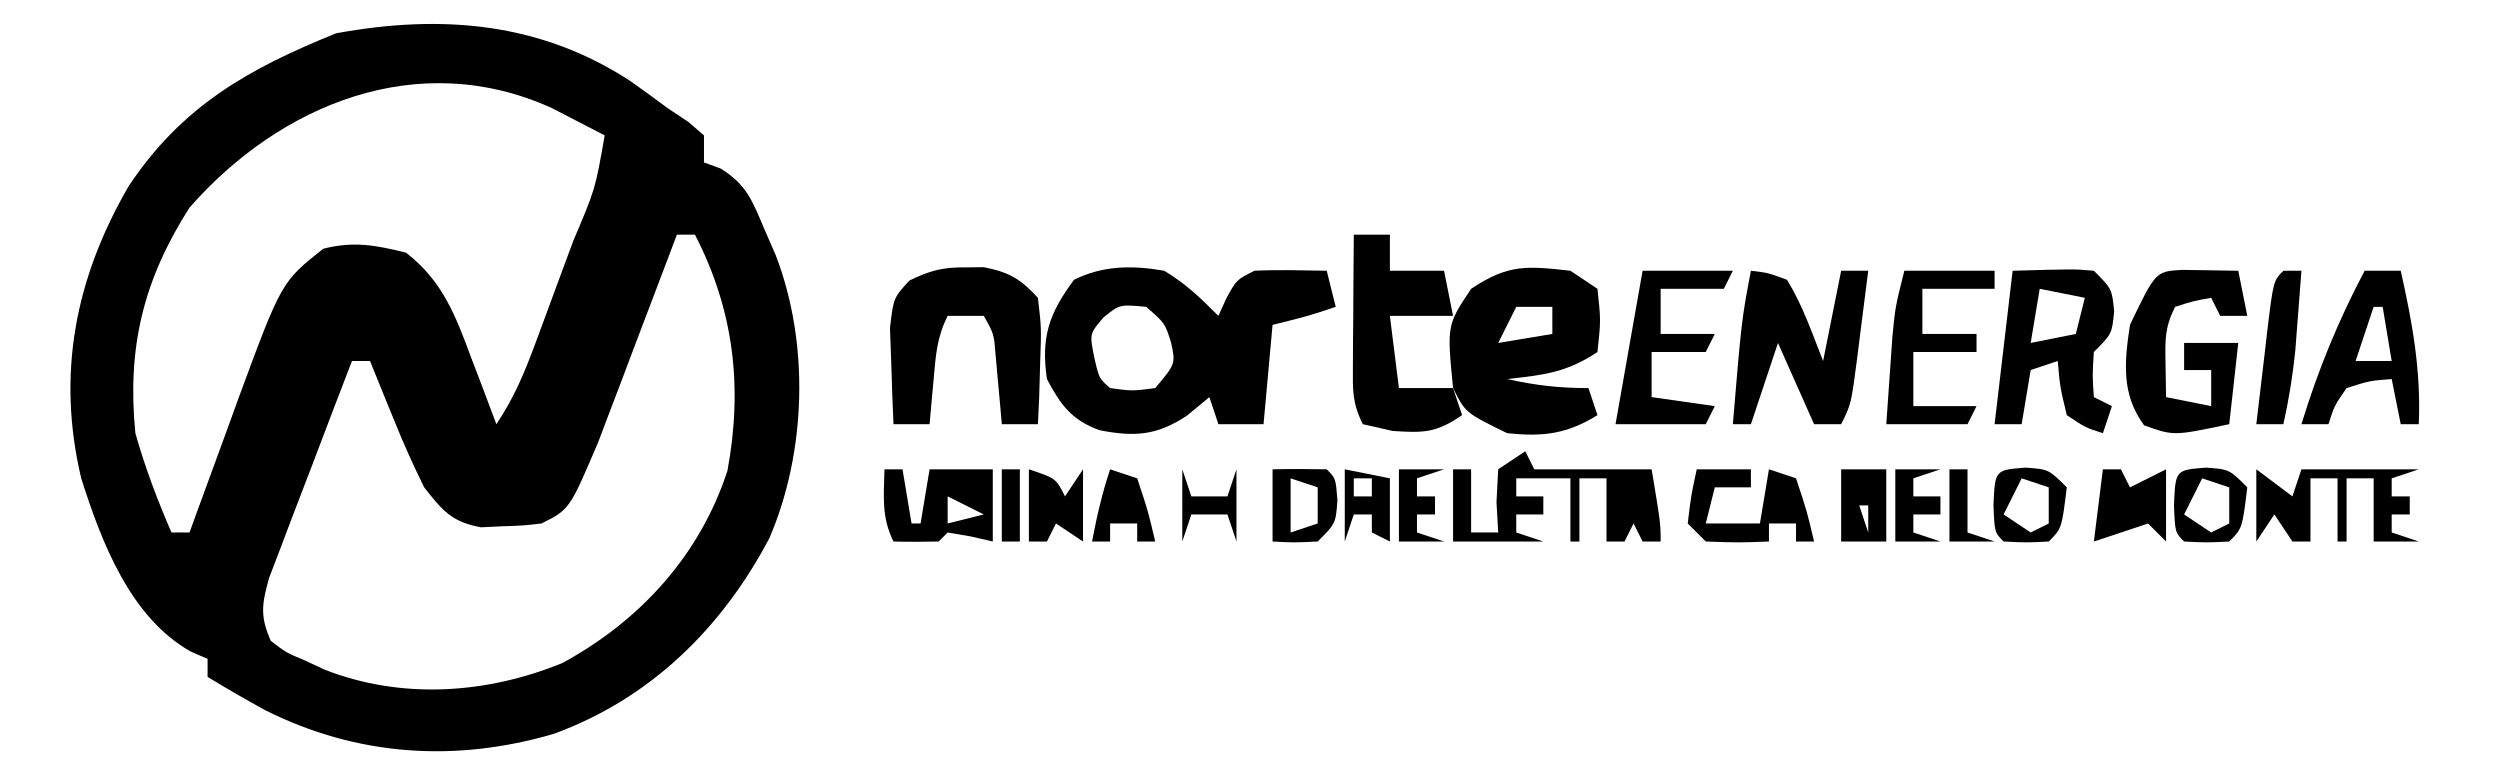 <?xml version="1.0" encoding="UTF-8"?>
<svg version="1.1" xmlns="http://www.w3.org/2000/svg" width="277" height="86">
<path d="M0 0 C1.387 0.983 2.763 1.982 4.125 3 C4.87 3.495 5.615 3.99 6.383 4.5 C6.958 4.995 7.533 5.49 8.125 6 C8.125 6.99 8.125 7.98 8.125 9 C8.73 9.219 9.334 9.438 9.957 9.664 C12.86 11.453 13.49 13.262 14.812 16.375 C15.229 17.331 15.645 18.288 16.074 19.273 C19.828 29.013 19.485 41.042 15.379 50.613 C10.131 60.602 2.143 68.425 -8.516 72.309 C-19.439 75.51 -30.31 74.788 -40.496 69.688 C-42.653 68.503 -44.775 67.283 -46.875 66 C-46.875 65.34 -46.875 64.68 -46.875 64 C-47.473 63.742 -48.071 63.484 -48.688 63.219 C-55.447 59.453 -58.639 51.028 -60.875 44 C-63.622 32.416 -61.532 21.833 -55.633 11.645 C-49.714 2.74 -42.328 -1.394 -32.625 -5.312 C-20.955 -7.452 -10.005 -6.54 0 0 Z M-48.875 14 C-53.999 22.027 -55.813 29.527 -54.875 39 C-53.804 42.79 -52.44 46.388 -50.875 50 C-50.215 50 -49.555 50 -48.875 50 C-48.623 49.304 -48.372 48.609 -48.112 47.892 C-46.958 44.717 -45.792 41.546 -44.625 38.375 C-44.229 37.281 -43.834 36.186 -43.426 35.059 C-38.682 22.226 -38.682 22.226 -34.062 18.562 C-30.705 17.699 -28.215 18.165 -24.875 19 C-20.784 22.187 -19.37 26.04 -17.625 30.75 C-17.357 31.447 -17.089 32.145 -16.812 32.863 C-16.157 34.572 -15.515 36.285 -14.875 38 C-12.858 34.974 -11.753 32.274 -10.492 28.871 C-10.047 27.672 -9.603 26.472 -9.145 25.236 C-8.916 24.613 -8.687 23.99 -8.452 23.348 C-7.751 21.439 -7.042 19.533 -6.332 17.627 C-3.916 11.958 -3.916 11.958 -2.875 6 C-4.122 5.349 -5.373 4.704 -6.625 4.062 C-7.321 3.703 -8.017 3.343 -8.734 2.973 C-23.532 -3.751 -38.832 2.551 -48.875 14 Z M5.125 17 C4.838 17.761 4.551 18.523 4.255 19.307 C2.946 22.769 1.629 26.228 0.312 29.688 C-0.139 30.886 -0.591 32.084 -1.057 33.318 C-1.498 34.475 -1.94 35.632 -2.395 36.824 C-2.798 37.887 -3.201 38.95 -3.616 40.046 C-6.77 47.447 -6.77 47.447 -9.875 49 C-11.898 49.238 -11.898 49.238 -14.25 49.312 C-15.021 49.35 -15.792 49.387 -16.586 49.426 C-19.843 48.82 -20.835 47.593 -22.875 45 C-24.068 42.581 -25.131 40.245 -26.125 37.75 C-26.393 37.1 -26.661 36.451 -26.938 35.781 C-27.592 34.191 -28.235 32.596 -28.875 31 C-29.535 31 -30.195 31 -30.875 31 C-32.332 34.767 -33.774 38.539 -35.202 42.316 C-35.69 43.6 -36.182 44.882 -36.678 46.163 C-37.391 48.005 -38.088 49.854 -38.785 51.703 C-39.421 53.368 -39.421 53.368 -40.071 55.067 C-40.869 57.977 -41.071 59.27 -39.875 62 C-38.175 63.311 -38.175 63.311 -36.062 64.188 C-35.375 64.511 -34.688 64.835 -33.98 65.168 C-25.442 68.542 -15.956 67.904 -7.547 64.453 C1.059 59.773 7.678 52.517 10.727 43.152 C12.446 33.864 11.438 25.356 7.125 17 C6.465 17 5.805 17 5.125 17 Z " fill="#000000" transform="translate(69.875,9)"/>
<path d="M0 0 C1.32 0 2.64 0 4 0 C4 1.32 4 2.64 4 4 C5.98 4 7.96 4 10 4 C10.33 5.65 10.66 7.3 11 9 C8.69 9 6.38 9 4 9 C4.33 11.64 4.66 14.28 5 17 C6.98 17 8.96 17 11 17 C11.33 17.99 11.66 18.98 12 20 C9.153 21.936 7.846 21.99 4.312 21.75 C3.219 21.503 2.126 21.255 1 21 C-0.174 18.651 -0.115 17.262 -0.098 14.648 C-0.094 13.798 -0.091 12.947 -0.088 12.07 C-0.08 11.181 -0.071 10.291 -0.062 9.375 C-0.058 8.478 -0.053 7.581 -0.049 6.656 C-0.037 4.437 -0.021 2.219 0 0 Z " fill="#000000" transform="translate(150,26)"/>
<path d="M0 0 C0.66 -0.008 1.32 -0.015 2 -0.023 C4.803 0.535 6.056 1.255 8 3.375 C8.391 6.73 8.391 6.73 8.25 10.562 C8.214 11.835 8.178 13.107 8.141 14.418 C8.071 15.882 8.071 15.882 8 17.375 C6.68 17.375 5.36 17.375 4 17.375 C3.939 16.676 3.879 15.978 3.816 15.258 C3.733 14.348 3.649 13.438 3.562 12.5 C3.481 11.595 3.4 10.69 3.316 9.758 C3.13 7.364 3.13 7.364 2 5.375 C0.68 5.375 -0.64 5.375 -2 5.375 C-3.217 7.809 -3.32 9.793 -3.562 12.5 C-3.646 13.41 -3.73 14.32 -3.816 15.258 C-3.877 15.956 -3.938 16.655 -4 17.375 C-5.32 17.375 -6.64 17.375 -8 17.375 C-8.108 15.105 -8.186 12.834 -8.25 10.562 C-8.296 9.298 -8.343 8.033 -8.391 6.73 C-8 3.375 -8 3.375 -6.234 1.449 C-3.937 0.345 -2.53 -0.03 0 0 Z " fill="#000000" transform="translate(107,29.625)"/>
<path d="M0 0 C2.394 1.439 4.002 3.002 6 5 C6.289 4.361 6.577 3.721 6.875 3.062 C8 1 8 1 10 0 C12.672 -0.134 15.323 -0.043 18 0 C18.33 1.32 18.66 2.64 19 4 C16 5 16 5 12 6 C11.67 9.63 11.34 13.26 11 17 C9.35 17 7.7 17 6 17 C5.67 16.01 5.34 15.02 5 14 C4.175 14.681 3.35 15.361 2.5 16.062 C-0.829 18.271 -3.285 18.415 -7.164 17.672 C-10.289 16.528 -11.464 14.881 -13 12 C-13.675 7.375 -12.769 4.727 -10 1 C-6.775 -0.612 -3.486 -0.607 0 0 Z M-6.75 5.188 C-8.284 6.996 -8.284 6.996 -7.75 9.625 C-7.223 11.931 -7.223 11.931 -6 13 C-3.542 13.333 -3.542 13.333 -1 13 C1.264 10.308 1.264 10.308 0.75 7.938 C0.075 5.805 0.075 5.805 -2 4 C-4.939 3.719 -4.939 3.719 -6.75 5.188 Z " fill="#000000" transform="translate(129,30)"/>
<path d="M0 0 C0.99 0.66 1.98 1.32 3 2 C3.375 5.5 3.375 5.5 3 9 C-0.445 11.296 -2.938 11.54 -7 12 C-3.847 12.701 -1.273 13 2 13 C2.33 13.99 2.66 14.98 3 16 C-0.417 18.103 -3.021 18.406 -7 18 C-11.632 15.735 -11.632 15.735 -13 13 C-13.686 6.029 -13.686 6.029 -11 2 C-6.898 -0.735 -4.866 -0.549 0 0 Z M-6 4 C-6.66 5.32 -7.32 6.64 -8 8 C-6.02 7.67 -4.04 7.34 -2 7 C-2 6.01 -2 5.02 -2 4 C-3.32 4 -4.64 4 -6 4 Z " fill="#000000" transform="translate(174,30)"/>
<path d="M0 0 C3.3 0 6.6 0 10 0 C9.67 0.66 9.34 1.32 9 2 C6.69 2 4.38 2 2 2 C2 3.65 2 5.3 2 7 C3.98 7 5.96 7 8 7 C7.67 7.66 7.34 8.32 7 9 C5.02 9 3.04 9 1 9 C1 10.65 1 12.3 1 14 C3.31 14.33 5.62 14.66 8 15 C7.67 15.66 7.34 16.32 7 17 C3.7 17 0.4 17 -3 17 C-2.01 11.39 -1.02 5.78 0 0 Z " fill="#000000" transform="translate(182,30)"/>
<path d="M0 0 C1.859 0.215 1.859 0.215 4 1 C5.753 3.863 6.762 6.861 8 10 C8.66 6.7 9.32 3.4 10 0 C10.99 0 11.98 0 13 0 C12.692 2.459 12.379 4.917 12.062 7.375 C11.932 8.423 11.932 8.423 11.799 9.492 C11.113 14.773 11.113 14.773 10 17 C9.01 17 8.02 17 7 17 C5.68 14.03 4.36 11.06 3 8 C2.01 10.97 1.02 13.94 0 17 C-0.66 17 -1.32 17 -2 17 C-1.036 5.478 -1.036 5.478 0 0 Z " fill="#000000" transform="translate(194,30)"/>
<path d="M0 0 C3.3 0 6.6 0 10 0 C10 0.66 10 1.32 10 2 C7.36 2 4.72 2 2 2 C2 3.65 2 5.3 2 7 C3.98 7 5.96 7 8 7 C8 7.66 8 8.32 8 9 C5.69 9 3.38 9 1 9 C1 10.98 1 12.96 1 15 C3.31 15 5.62 15 8 15 C7.67 15.66 7.34 16.32 7 17 C4.03 17 1.06 17 -2 17 C-1.858 14.916 -1.712 12.833 -1.562 10.75 C-1.481 9.59 -1.4 8.43 -1.316 7.234 C-1 4 -1 4 0 0 Z " fill="#000000" transform="translate(211,30)"/>
<path d="M0 0 C6.836 -0.195 6.836 -0.195 9 0 C11 2 11 2 11.25 4.5 C11 7 11 7 9 9 C8.833 11.584 8.833 11.584 9 14 C9.66 14.33 10.32 14.66 11 15 C10.67 15.99 10.34 16.98 10 18 C8.062 17.375 8.062 17.375 6 16 C5.25 12.875 5.25 12.875 5 10 C4.01 10.33 3.02 10.66 2 11 C1.67 12.98 1.34 14.96 1 17 C0.01 17 -0.98 17 -2 17 C-1.34 11.39 -0.68 5.78 0 0 Z M3 2 C2.67 3.98 2.34 5.96 2 8 C3.65 7.67 5.3 7.34 7 7 C7.33 5.68 7.66 4.36 8 3 C6.35 2.67 4.7 2.34 3 2 Z " fill="#000000" transform="translate(223,30)"/>
<path d="M0 0 C2.051 0.033 4.102 0.065 6.152 0.098 C6.482 1.748 6.812 3.398 7.152 5.098 C6.162 5.098 5.172 5.098 4.152 5.098 C3.822 4.438 3.492 3.778 3.152 3.098 C1.177 3.446 1.177 3.446 -0.848 4.098 C-1.991 6.385 -1.951 7.69 -1.91 10.223 C-1.89 11.501 -1.869 12.78 -1.848 14.098 C-0.198 14.428 1.452 14.758 3.152 15.098 C3.152 13.778 3.152 12.458 3.152 11.098 C2.162 11.098 1.172 11.098 0.152 11.098 C0.152 10.108 0.152 9.118 0.152 8.098 C2.132 8.098 4.112 8.098 6.152 8.098 C5.822 11.068 5.492 14.038 5.152 17.098 C-1.005 18.4 -1.005 18.4 -4.285 17.223 C-6.817 13.78 -6.469 10.217 -5.848 6.098 C-3.002 0.159 -3.002 0.159 0 0 Z " fill="#000000" transform="translate(241.848,29.902)"/>
<path d="M0 0 C0.66 0 1.32 0 2 0 C1.858 1.896 1.711 3.792 1.562 5.688 C1.481 6.743 1.4 7.799 1.316 8.887 C1.035 11.651 0.598 14.289 0 17 C-0.99 17 -1.98 17 -3 17 C-2.693 14.353 -2.379 11.708 -2.062 9.062 C-1.975 8.308 -1.888 7.553 -1.799 6.775 C-1.113 1.113 -1.113 1.113 0 0 Z " fill="#000000" transform="translate(253,30)"/>
<path d="M0 0 C1.32 0 2.64 0 4 0 C5.298 5.761 6.257 11.087 6 17 C5.34 17 4.68 17 4 17 C3.67 15.35 3.34 13.7 3 12 C0.555 12.188 0.555 12.188 -2 13 C-3.36 14.968 -3.36 14.968 -4 17 C-4.99 17 -5.98 17 -7 17 C-5.167 11.001 -2.927 5.551 0 0 Z M1 4 C0.34 5.98 -0.32 7.96 -1 10 C0.32 10 1.64 10 3 10 C2.67 8.02 2.34 6.04 2 4 C1.67 4 1.34 4 1 4 Z " fill="#000000" transform="translate(262,30)"/>
<path d="M0 0 C0.33 0.66 0.66 1.32 1 2 C5.29 2 9.58 2 14 2 C15 8 15 8 15 10 C14.34 10 13.68 10 13 10 C12.67 9.34 12.34 8.68 12 8 C11.67 8.66 11.34 9.32 11 10 C10.34 10 9.68 10 9 10 C9 7.69 9 5.38 9 3 C8.01 3 7.02 3 6 3 C6 5.31 6 7.62 6 10 C5.67 10 5.34 10 5 10 C5 7.69 5 5.38 5 3 C3.02 3 1.04 3 -1 3 C-1 3.66 -1 4.32 -1 5 C-0.01 5 0.98 5 2 5 C2 5.66 2 6.32 2 7 C1.01 7 0.02 7 -1 7 C-1 7.66 -1 8.32 -1 9 C-0.01 9.33 0.98 9.66 2 10 C-1.3 10 -4.6 10 -8 10 C-8 7.36 -8 4.72 -8 2 C-7.34 2 -6.68 2 -6 2 C-6 4.31 -6 6.62 -6 9 C-5.01 9 -4.02 9 -3 9 C-3.062 7.886 -3.124 6.772 -3.188 5.625 C-3.126 4.429 -3.064 3.232 -3 2 C-2.01 1.34 -1.02 0.68 0 0 Z M11 3 C12 5 12 5 12 5 Z " fill="#000000" transform="translate(169,50)"/>
<path d="M0 0 C0.66 0 1.32 0 2 0 C2.33 1.98 2.66 3.96 3 6 C3.33 6 3.66 6 4 6 C4.33 4.02 4.66 2.04 5 0 C7.31 0 9.62 0 12 0 C12 2.667 12 5.333 12 8 C11.196 7.814 10.391 7.629 9.562 7.438 C8.717 7.293 7.871 7.149 7 7 C6.67 7.33 6.34 7.66 6 8 C4.334 8.041 2.666 8.043 1 8 C-0.354 5.291 -0.065 2.991 0 0 Z M7 3 C7 3.99 7 4.98 7 6 C8.32 5.67 9.64 5.34 11 5 C9.68 4.34 8.36 3.68 7 3 Z " fill="#000000" transform="translate(98,52)"/>
<path d="M0 0 C0.66 0 1.32 0 2 0 C2 2.64 2 5.28 2 8 C1.34 8 0.68 8 0 8 C0 5.36 0 2.72 0 0 Z " fill="#000000" transform="translate(111,52)"/>
<path d="M0 0 C3 1 3 1 4 3 C4.66 2.01 5.32 1.02 6 0 C6 2.64 6 5.28 6 8 C5.01 7.34 4.02 6.68 3 6 C2.67 6.66 2.34 7.32 2 8 C1.34 8 0.68 8 0 8 C0 5.36 0 2.72 0 0 Z " fill="#000000" transform="translate(114,52)"/>
<path d="M0 0 C0.99 0.33 1.98 0.66 3 1 C4.188 4.562 4.188 4.562 5 8 C4.34 8 3.68 8 3 8 C3 7.34 3 6.68 3 6 C2.01 6 1.02 6 0 6 C0 6.66 0 7.32 0 8 C-0.66 8 -1.32 8 -2 8 C-1.477 5.237 -0.891 2.674 0 0 Z " fill="#000000" transform="translate(123,52)"/>
<path d="M0 0 C0.33 0.99 0.66 1.98 1 3 C2.32 3 3.64 3 5 3 C5.33 2.01 5.66 1.02 6 0 C6 2.64 6 5.28 6 8 C5.67 7.01 5.34 6.02 5 5 C3.68 5 2.36 5 1 5 C0.67 5.99 0.34 6.98 0 8 C0 5.36 0 2.72 0 0 Z " fill="#000000" transform="translate(131,52)"/>
<path d="M0 0 C2 -0.043 4 -0.041 6 0 C7 1 7 1 7.188 3.438 C7 6 7 6 5 8 C2.375 8.125 2.375 8.125 0 8 C0 5.36 0 2.72 0 0 Z M2 1 C2 2.98 2 4.96 2 7 C2.99 6.67 3.98 6.34 5 6 C5 4.68 5 3.36 5 2 C4.01 1.67 3.02 1.34 2 1 Z " fill="#000000" transform="translate(141,52)"/>
<path d="M0 0 C2.475 0.495 2.475 0.495 5 1 C5 3.31 5 5.62 5 8 C4.34 7.67 3.68 7.34 3 7 C3 6.34 3 5.68 3 5 C2.34 5 1.68 5 1 5 C0.67 5.99 0.34 6.98 0 8 C0 5.36 0 2.72 0 0 Z M1 1 C1 1.66 1 2.32 1 3 C1.66 3 2.32 3 3 3 C3 2.34 3 1.68 3 1 C2.34 1 1.68 1 1 1 Z " fill="#000000" transform="translate(149,52)"/>
<path d="M0 0 C1.65 0 3.3 0 5 0 C4.01 0.33 3.02 0.66 2 1 C2 1.66 2 2.32 2 3 C2.66 3 3.32 3 4 3 C4 3.66 4 4.32 4 5 C3.34 5 2.68 5 2 5 C2 5.66 2 6.32 2 7 C2.99 7.33 3.98 7.66 5 8 C3.35 8 1.7 8 0 8 C0 5.36 0 2.72 0 0 Z " fill="#000000" transform="translate(155,52)"/>
<path d="M0 0 C1.98 0 3.96 0 6 0 C6 0.66 6 1.32 6 2 C4.68 2 3.36 2 2 2 C1.67 3.32 1.34 4.64 1 6 C2.98 6 4.96 6 7 6 C7.33 4.02 7.66 2.04 8 0 C8.99 0.33 9.98 0.66 11 1 C12.188 4.562 12.188 4.562 13 8 C12.34 8 11.68 8 11 8 C11 7.34 11 6.68 11 6 C10.01 6 9.02 6 8 6 C8 6.66 8 7.32 8 8 C4.625 8.125 4.625 8.125 1 8 C0.34 7.34 -0.32 6.68 -1 6 C-0.625 2.875 -0.625 2.875 0 0 Z " fill="#000000" transform="translate(188,52)"/>
<path d="M0 0 C1.65 0 3.3 0 5 0 C5 2.64 5 5.28 5 8 C3.35 8 1.7 8 0 8 C0 5.36 0 2.72 0 0 Z M2 1 C3 3 3 3 3 3 Z M2 4 C2.33 4.99 2.66 5.98 3 7 C3 6.01 3 5.02 3 4 C2.67 4 2.34 4 2 4 Z " fill="#000000" transform="translate(204,52)"/>
<path d="M0 0 C1.65 0 3.3 0 5 0 C4.01 0.33 3.02 0.66 2 1 C2 1.66 2 2.32 2 3 C2.99 3 3.98 3 5 3 C5 3.66 5 4.32 5 5 C4.01 5 3.02 5 2 5 C2 5.66 2 6.32 2 7 C2.99 7.33 3.98 7.66 5 8 C3.35 8 1.7 8 0 8 C0 5.36 0 2.72 0 0 Z " fill="#000000" transform="translate(210,52)"/>
<path d="M0 0 C0.66 0 1.32 0 2 0 C2 2.31 2 4.62 2 7 C2.99 7.33 3.98 7.66 5 8 C3.35 8 1.7 8 0 8 C0 5.36 0 2.72 0 0 Z " fill="#000000" transform="translate(216,52)"/>
<path d="M0 0 C2.562 0.188 2.562 0.188 4.562 2.188 C4.007 6.743 4.007 6.743 2.562 8.188 C0.062 8.312 0.062 8.312 -2.438 8.188 C-3.438 7.188 -3.438 7.188 -3.562 4.188 C-3.399 0.261 -3.399 0.261 0 0 Z M-0.438 1.188 C-1.097 2.507 -1.758 3.828 -2.438 5.188 C-0.953 6.178 -0.953 6.178 0.562 7.188 C1.222 6.857 1.883 6.527 2.562 6.188 C2.562 4.867 2.562 3.547 2.562 2.188 C1.573 1.857 0.583 1.528 -0.438 1.188 Z " fill="#000000" transform="translate(224.438,51.812)"/>
<path d="M0 0 C0.66 0 1.32 0 2 0 C2.33 0.66 2.66 1.32 3 2 C4.32 1.34 5.64 0.68 7 0 C7 2.64 7 5.28 7 8 C6.34 7.34 5.68 6.68 5 6 C3.02 6.66 1.04 7.32 -1 8 C-0.67 5.36 -0.34 2.72 0 0 Z " fill="#000000" transform="translate(233,52)"/>
<path d="M0 0 C2.562 0.188 2.562 0.188 4.562 2.188 C4.007 6.743 4.007 6.743 2.562 8.188 C0.062 8.312 0.062 8.312 -2.438 8.188 C-3.438 7.188 -3.438 7.188 -3.562 4.188 C-3.399 0.261 -3.399 0.261 0 0 Z M-0.438 1.188 C-1.097 2.507 -1.758 3.828 -2.438 5.188 C-0.953 6.178 -0.953 6.178 0.562 7.188 C1.222 6.857 1.883 6.527 2.562 6.188 C2.562 4.867 2.562 3.547 2.562 2.188 C1.573 1.857 0.583 1.528 -0.438 1.188 Z " fill="#000000" transform="translate(244.438,51.812)"/>
<path d="M0 0 C1.32 0.99 2.64 1.98 4 3 C4.33 2.01 4.66 1.02 5 0 C9.29 0 13.58 0 18 0 C17.01 0.33 16.02 0.66 15 1 C15 1.66 15 2.32 15 3 C15.66 3 16.32 3 17 3 C17 3.66 17 4.32 17 5 C16.34 5 15.68 5 15 5 C15 5.66 15 6.32 15 7 C15.99 7.33 16.98 7.66 18 8 C16.35 8 14.7 8 13 8 C13 5.69 13 3.38 13 1 C12.01 1 11.02 1 10 1 C10 3.31 10 5.62 10 8 C9.67 8 9.34 8 9 8 C9 5.69 9 3.38 9 1 C8.01 1 7.02 1 6 1 C6 3.31 6 5.62 6 8 C5.34 8 4.68 8 4 8 C3.34 7.01 2.68 6.02 2 5 C1.34 5.99 0.68 6.98 0 8 C0 5.36 0 2.72 0 0 Z " fill="#000000" transform="translate(250,52)"/>
</svg>
